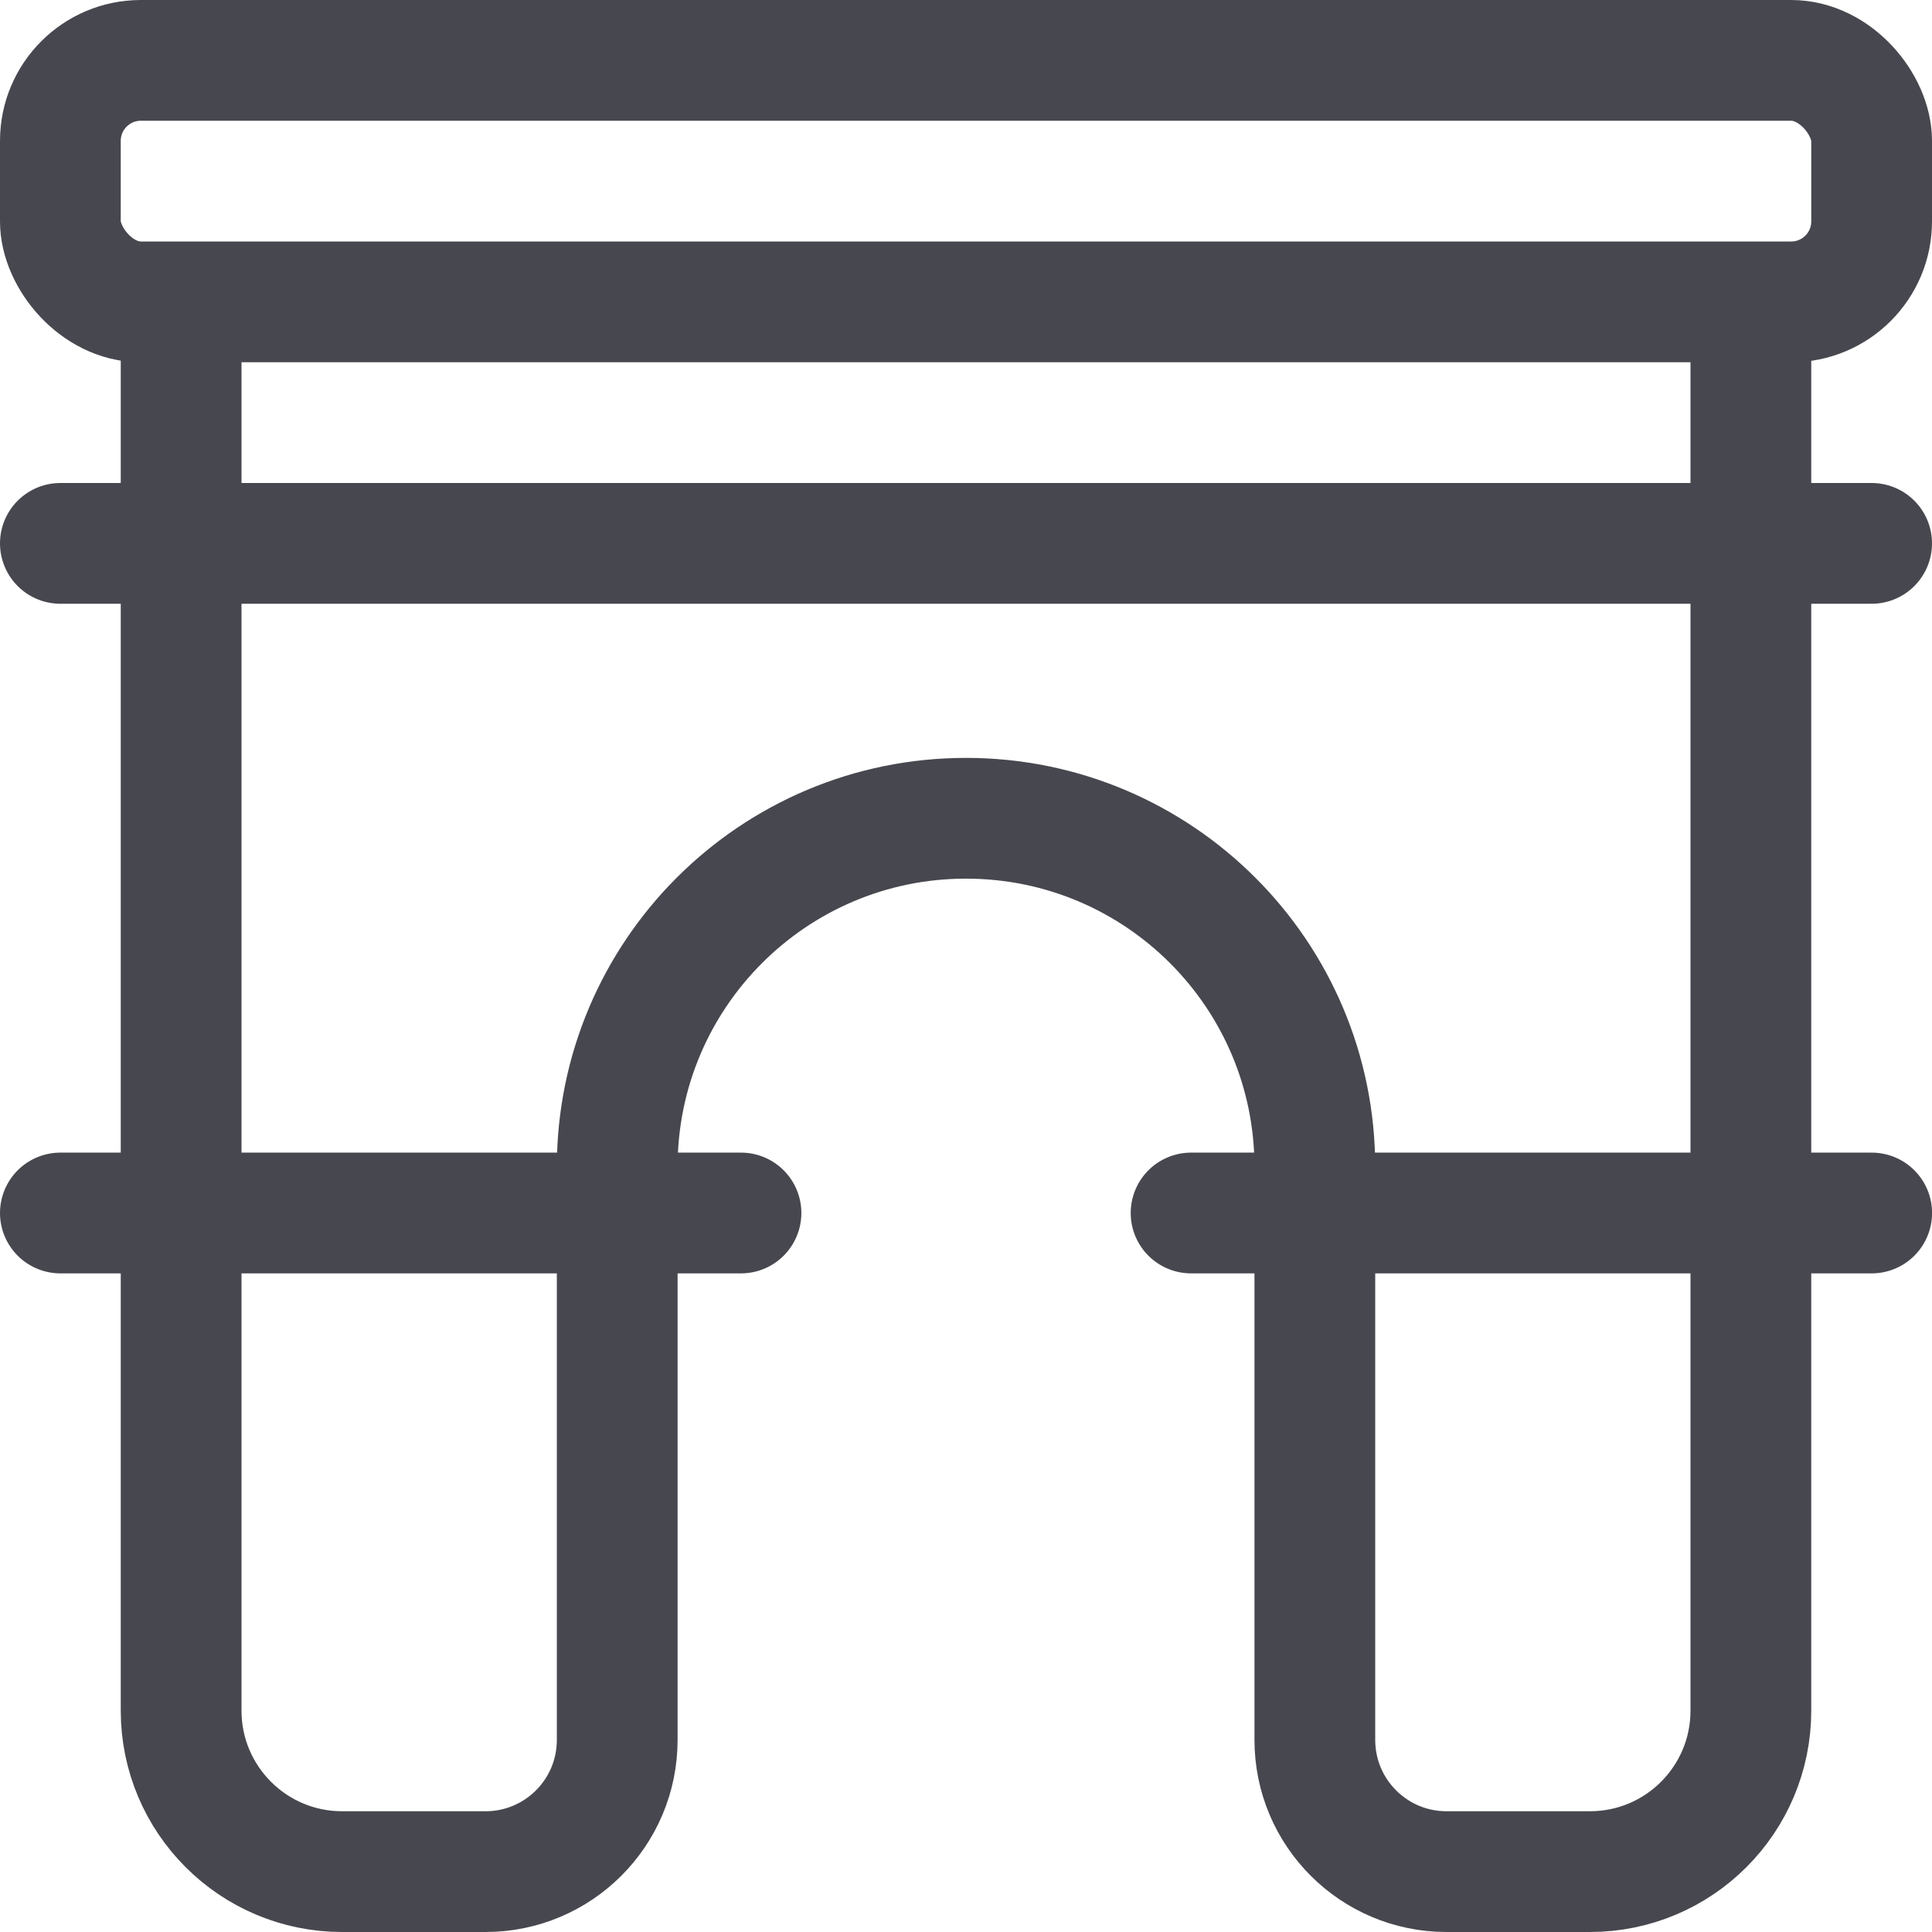 <svg width="32" height="32" viewBox="0 0 32 32" fill="none" xmlns="http://www.w3.org/2000/svg">
<path d="M3 5V28.333C3 29.806 4.194 31 5.667 31H8.042C9.246 31 10.223 30.024 10.223 28.819V19.33C10.223 16.139 12.809 13.553 16 13.553V13.553C19.192 13.553 21.778 16.139 21.778 19.33V28.819C21.778 30.024 22.755 31 23.959 31H26.334C27.807 31 29 29.806 29 28.333V5" stroke="#47474F" stroke-width="2"/>
<path d="M1 20.091L12.273 20.091" stroke="#47474F" stroke-width="2" stroke-linecap="round"/>
<path d="M1 9L31 9" stroke="#47474F" stroke-width="2" stroke-linecap="round"/>
<path d="M19.728 20.091L31.001 20.091" stroke="#47474F" stroke-width="2" stroke-linecap="round"/>
<rect x="1" y="1" width="30" height="4" rx="1.333" stroke="#47474F" stroke-width="2"/>
</svg>
